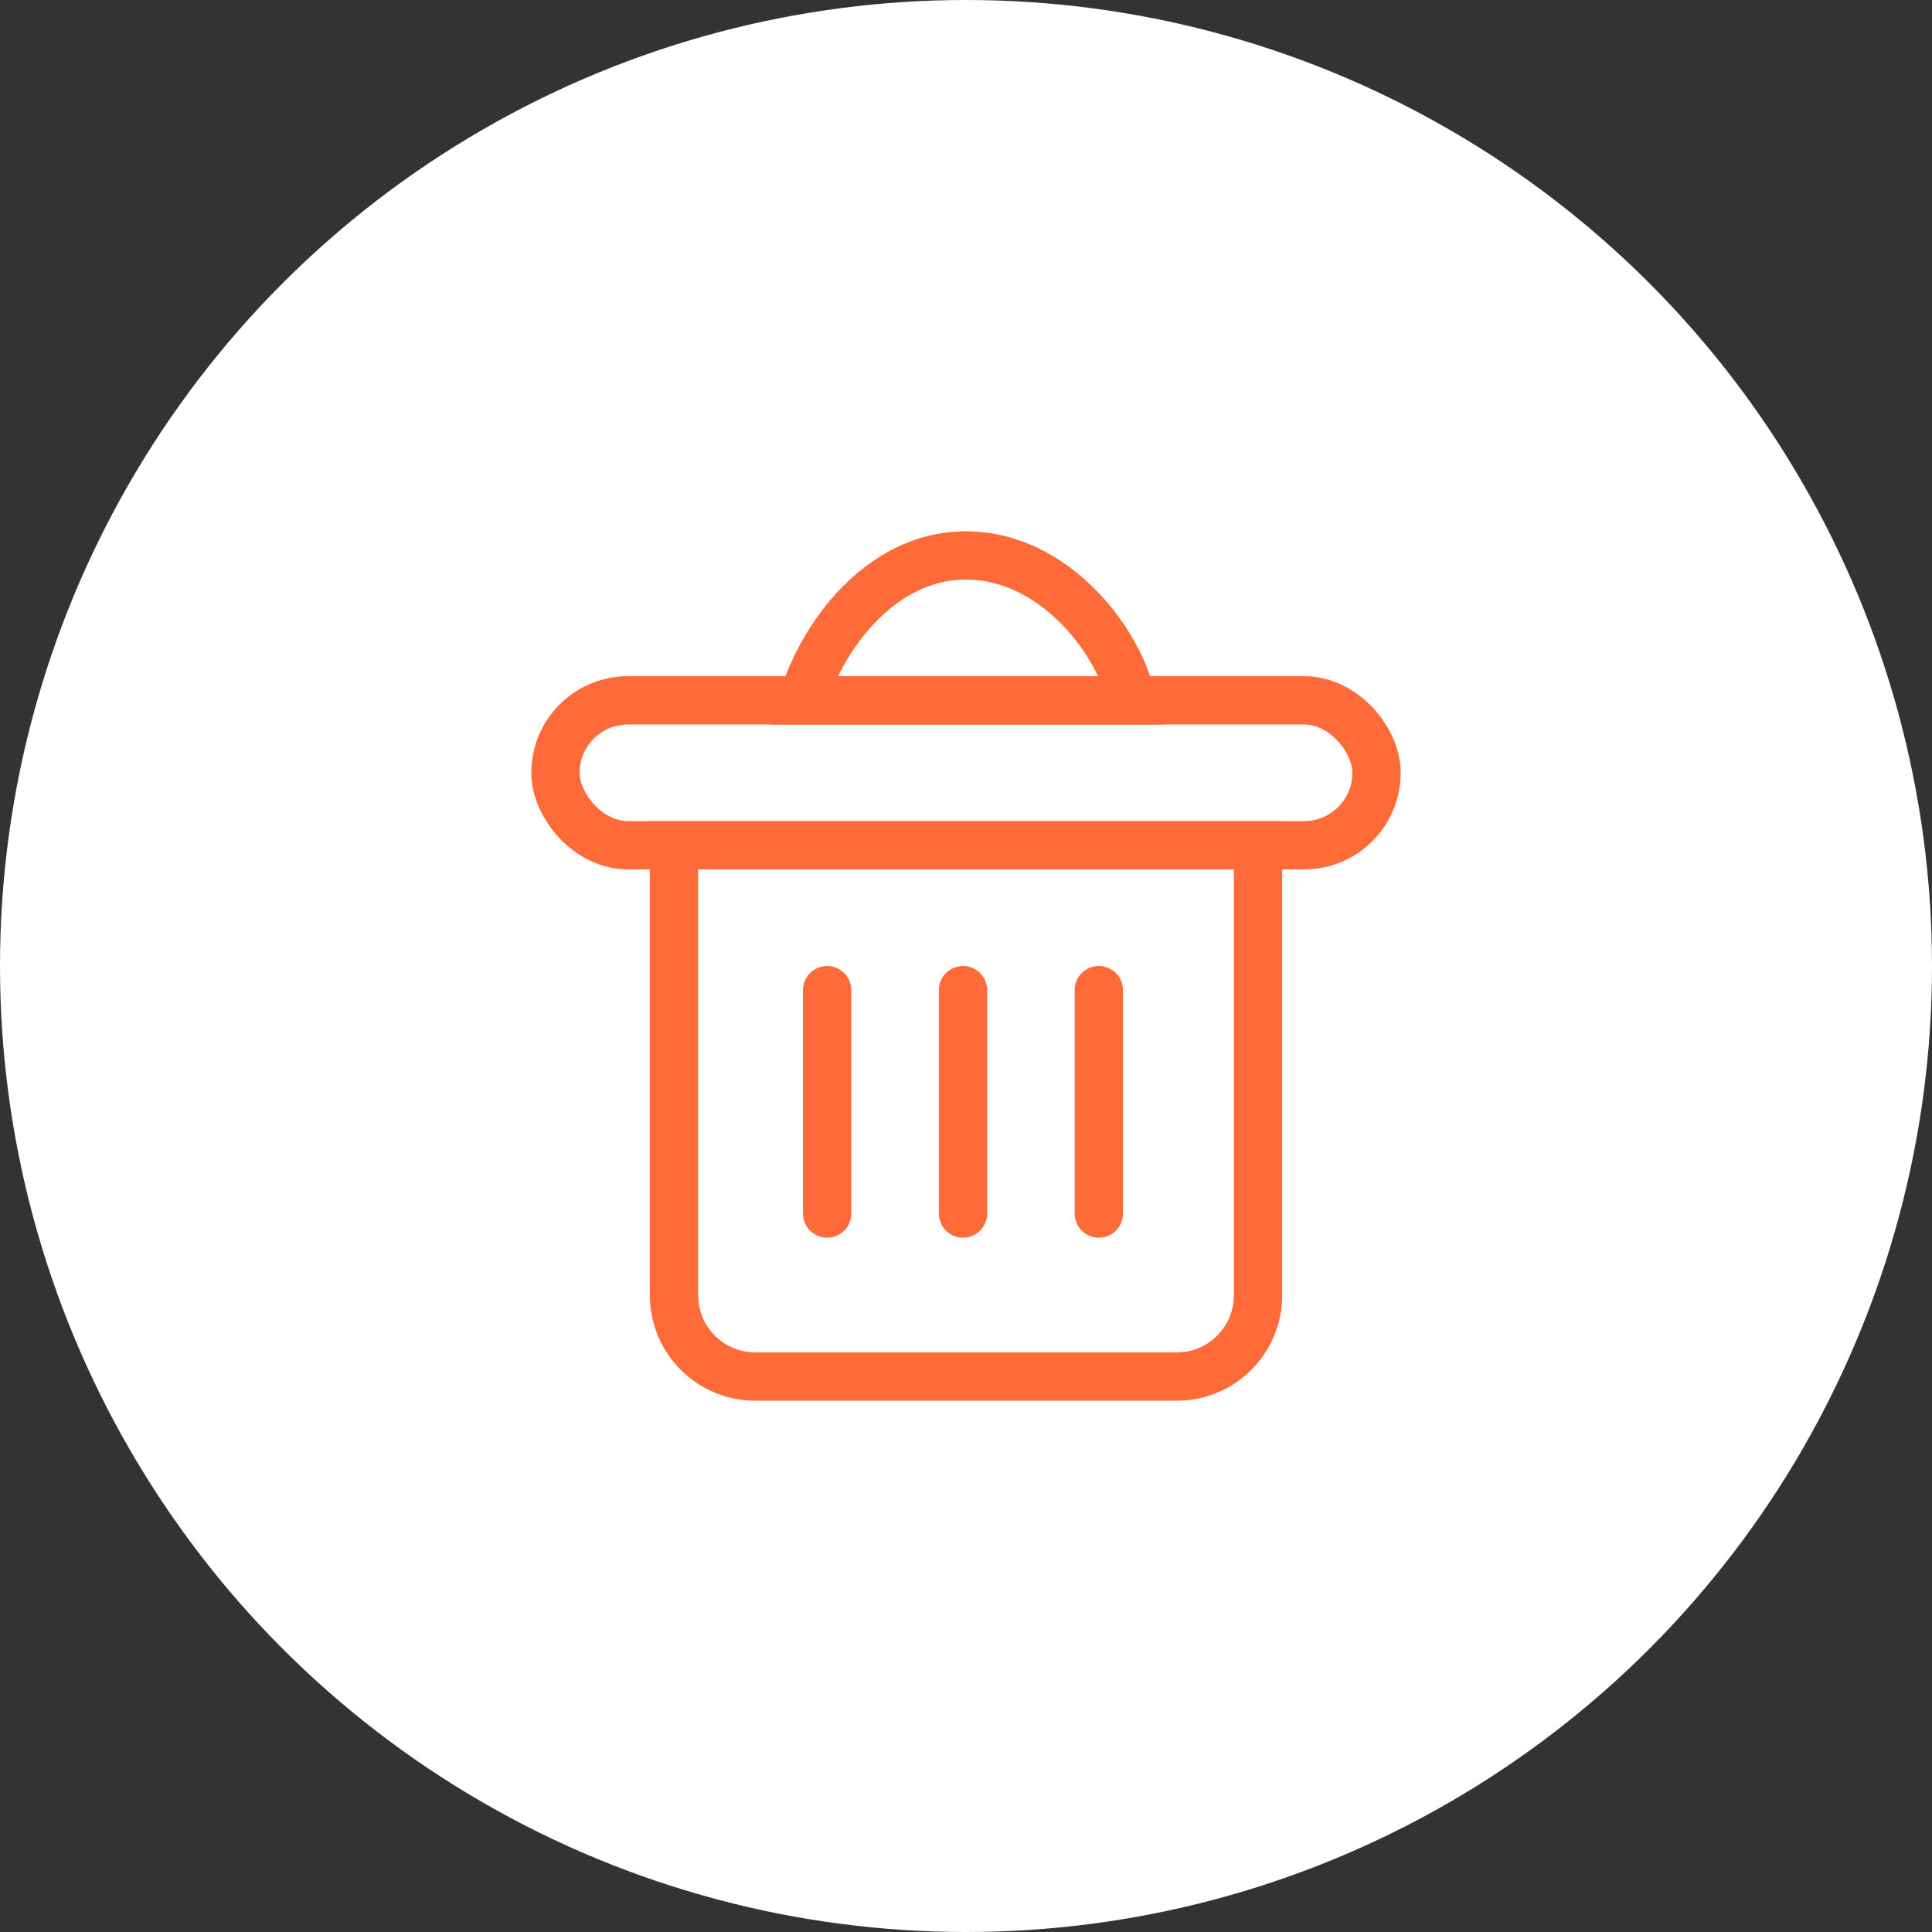 <svg width="40" height="40" viewBox="0 0 40 40" fill="none" xmlns="http://www.w3.org/2000/svg">
<rect x="0" y="0" width="40" height="40" fill="#333333" stroke="none"/>
<circle cx="20" cy="20" r="20" fill="white"/>
<rect x="11.5" y="14.5" width="17" height="3" rx="1.5" stroke="#FF6A39"/>
<path d="M13.955 17.5H26.046V26.818C26.046 27.747 25.293 28.5 24.364 28.5H15.636C14.708 28.5 13.955 27.747 13.955 26.818V17.5Z" stroke="#FF6A39"/>
<path d="M23.438 14.5H16.618C16.79 13.929 17.115 13.287 17.579 12.74C18.2 12.01 19.023 11.5 20 11.5C20.984 11.5 21.857 12.016 22.5 12.747C22.991 13.306 23.311 13.949 23.438 14.5Z" stroke="#FF6A39"/>
<line x1="17.125" y1="20.5" x2="17.125" y2="25.125" stroke="#FF6A39" stroke-linecap="round"/>
<line x1="19.938" y1="20.5" x2="19.938" y2="25.125" stroke="#FF6A39" stroke-linecap="round"/>
<line x1="22.75" y1="20.5" x2="22.75" y2="25.125" stroke="#FF6A39" stroke-linecap="round"/>
</svg>

